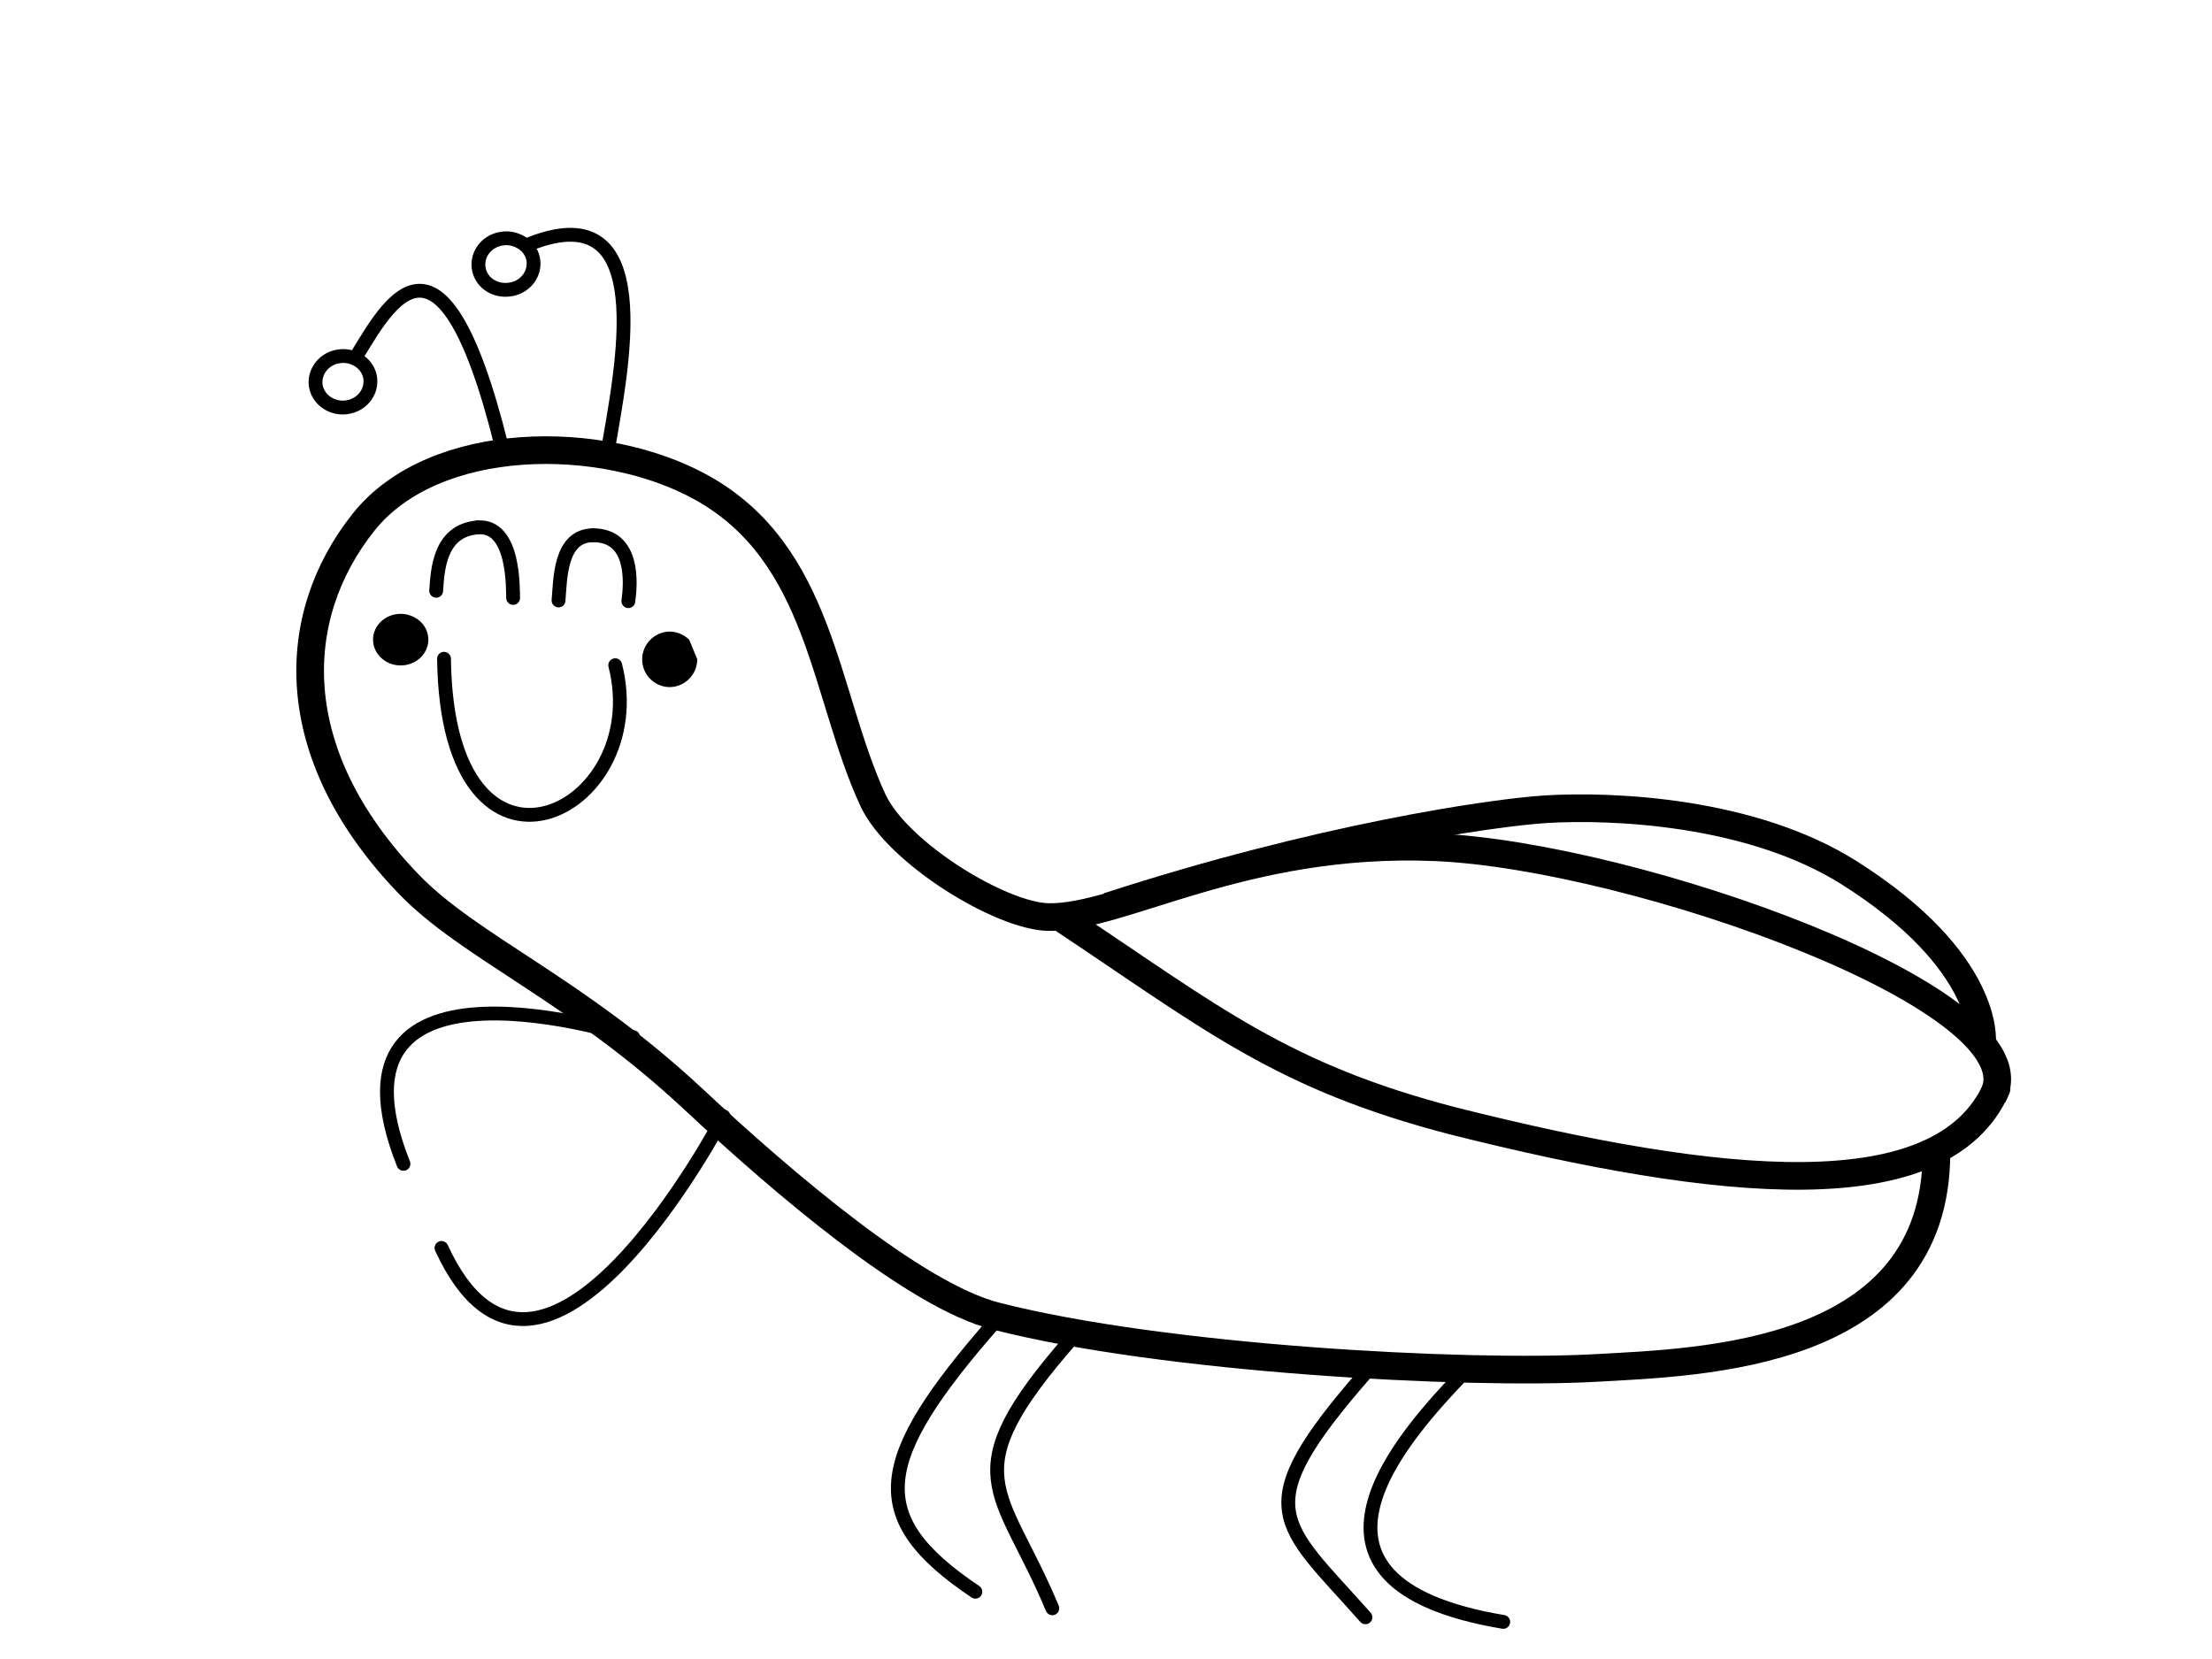 <?xml version="1.0" encoding="utf-8"?>
<!-- Generator: Adobe Illustrator 26.1.0, SVG Export Plug-In . SVG Version: 6.00 Build 0)  -->
<svg version="1.1"
	 id="svg189" sodipodi:docname="Mante-ailette modif.svg" xmlns:inkscape="http://www.inkscape.org/namespaces/inkscape" xmlns:sodipodi="http://sodipodi.sourceforge.net/DTD/sodipodi-0.dtd" xmlns:svg="http://www.w3.org/2000/svg"
	 xmlns="http://www.w3.org/2000/svg" xmlns:xlink="http://www.w3.org/1999/xlink" x="0px" y="0px" viewBox="0 0 960 720"
	 style="enable-background:new 0 0 960 720;" xml:space="preserve">
<style type="text/css">
	.st0{clip-path:url(#SVGID_00000150808803891437478890000013750896972618334893_);}
	.st1{fill:none;stroke:#000000;stroke-width:12;stroke-linejoin:round;}
	.st2{fill:none;stroke:#000000;stroke-width:6;stroke-linejoin:round;}
	.st3{fill:none;stroke:#000000;stroke-width:6;stroke-linecap:round;stroke-linejoin:round;}
	.st4{fill-rule:evenodd;clip-rule:evenodd;}
	.st5{fill:none;stroke:#000000;stroke-width:12;stroke-linecap:round;stroke-linejoin:round;}
</style>
<sodipodi:namedview  bordercolor="#eeeeee" borderopacity="1" id="namedview98" inkscape:current-layer="svg189" inkscape:cx="522.37471" inkscape:cy="446.92059" inkscape:deskcolor="#505050" inkscape:pagecheckerboard="0" inkscape:pageopacity="0" inkscape:showpageshadow="0" inkscape:window-height="1186" inkscape:window-maximized="1" inkscape:window-width="1920" inkscape:window-x="-11" inkscape:window-y="-11" inkscape:zoom="1.2060308" pagecolor="#505050" showgrid="false">
	</sodipodi:namedview>
<g id="g64">
	<g>
		<defs>
			<rect id="SVGID_1_" x="-86.4" y="-9.6" width="960" height="720"/>
		</defs>
		<clipPath id="SVGID_00000118399027044710565870000015097516796696655749_">
			<use xlink:href="#SVGID_1_"  style="overflow:visible;"/>
		</clipPath>
		<g id="g62" style="clip-path:url(#SVGID_00000118399027044710565870000015097516796696655749_);">
			<g id="g187">
				<path id="path109" sodipodi:nodetypes="cccssascscc" class="st1" d="M840.4,500.3c0,88.6-102,90.8-147.9,93.4
					c-57.1,3.1-187.4-3.9-260.2-22.5c-35.1-8.9-92.1-57.5-131.4-94.2c-51.3-47.9-97.4-66-123.8-93.6
					c-53.9-56.2-52.1-115.6-19.3-156.8c30.6-38.4,103.5-38.9,146.5-15.1c52.3,28.9,53.2,89.7,74.6,135.9
					c10.8,22.9,55.5,50.2,76.1,50.6c31.7,0.6,84.6-33.7,167.8-30.3c86.7,3.6,264.3,66.8,242.1,108"/>
			</g>
		</g>
	</g>
</g>
<path id="path165" class="st2" d="M217.8,194.1c-27.6-111.7-51.9-56.5-64.8-36.9"/>
<path id="path169" class="st2" d="M263.6,196.6c6.1-36.1,23.1-114.9-35.7-89.9"/>
<path id="path173" class="st2" d="M137,167.1L137,167.1c-0.7-6.2,4-11.8,10.5-12.5l0,0c3.1-0.4,6.3,0.5,8.8,2.3
	c2.4,1.7,4.1,4.5,4.4,7.4l0,0c0.7,6.2-4,11.8-10.6,12.5l0,0C143.7,177.5,137.8,173.2,137,167.1L137,167.1z"/>
<path id="path177" class="st2" d="M207.7,116L207.7,116c-0.7-6.2,4-11.8,10.6-12.5l0,0c3.1-0.4,6.2,0.5,8.8,2.3
	c2.4,1.7,4.1,4.5,4.4,7.4l0,0c0.7,6.2-4,11.8-10.6,12.5l0,0C214.3,126.5,208.4,122.2,207.7,116z"/>
<path id="path113_00000129899965722277446160000008314603074660070016_" class="st3" d="M207.2,228.9c16.4-1.4,15.3,27.4,15.5,30.6"
	/>
<path id="path113" class="st3" d="M189.3,256.4c0.6-8.5,1.2-26.1,17.9-27.5"/>
<path id="path117_00000101812864381493883400000018273446344179540906_" class="st3" d="M257.4,232.3c17.9,0,16.4,20.8,15.3,28.6"/>
<path id="path117" class="st3" d="M242.4,260.6c0.8-9.5,0.6-28.2,15-28.3"/>
<path id="path121_00000040545423707971289020000012794493072920168853_" class="st3" d="M192.7,285.9c1.4,110.1,90.8,67.4,74.3,2.8"
	/>
<path id="path123" class="st4" d="M302.6,286.1c0,6.6-5.3,12-11.9,12.1l0,0l0,0c-6.6,0-12-5.4-12-12l0,0l0,0c0-6.6,5.3-12,11.9-12.1
	l0,0l0,0c3.2,0,6.2,1.3,8.5,3.5"/>
<path id="path125" class="st4" d="M161.9,277.6c0-6.2,5.4-11.2,12-11.2l0,0c3.1,0,6.2,1.2,8.5,3.3c2.2,2,3.5,4.9,3.5,7.9l0,0
	c0,6.2-5.4,11.2-12,11.2l0,0C167.3,288.8,161.9,283.8,161.9,277.6"/>
<path id="path77" class="st3" d="M314,484.5c0,0-79.1,151.3-122.4,57.1"/>
<path id="path79" class="st3" d="M274.8,450.1c0,0-139.6-45.4-99.7,55"/>
<path id="path81" class="st3" d="M431.6,573.9c-52.3,59.8-56.4,84.6-8.3,116.9"/>
<path id="path83" class="st3" d="M465,581.1c-52.3,59.8-30.3,64-8.3,116.9"/>
<path id="path85" class="st3" d="M592.9,595.6c-52.3,59.8-37.1,64.7-0.3,106.3"/>
<path id="path87" class="st3" d="M635.2,595.9c-24.8,26.1-85.3,90.8,17.2,108"/>
<path id="path89" class="st1" d="M836.8,532.6"/>
<path id="path91" class="st1" d="M436.4,397.8"/>
<path id="path93" sodipodi:nodetypes="ccc" class="st5" d="M462.1,399.4c64,42.6,94.4,67.9,169,87.2
	c114.8,28.8,211.7,39.2,235.4-14.3"/>
<path id="path95" class="st1" d="M480.9,393.4c91.7-29.8,166.4-40.7,189.9-42.2c29.4-1.8,89.4,0.9,131.6,27.5
	c61.5,38.8,57.8,73.4,57.8,73.4"/>
</svg>
